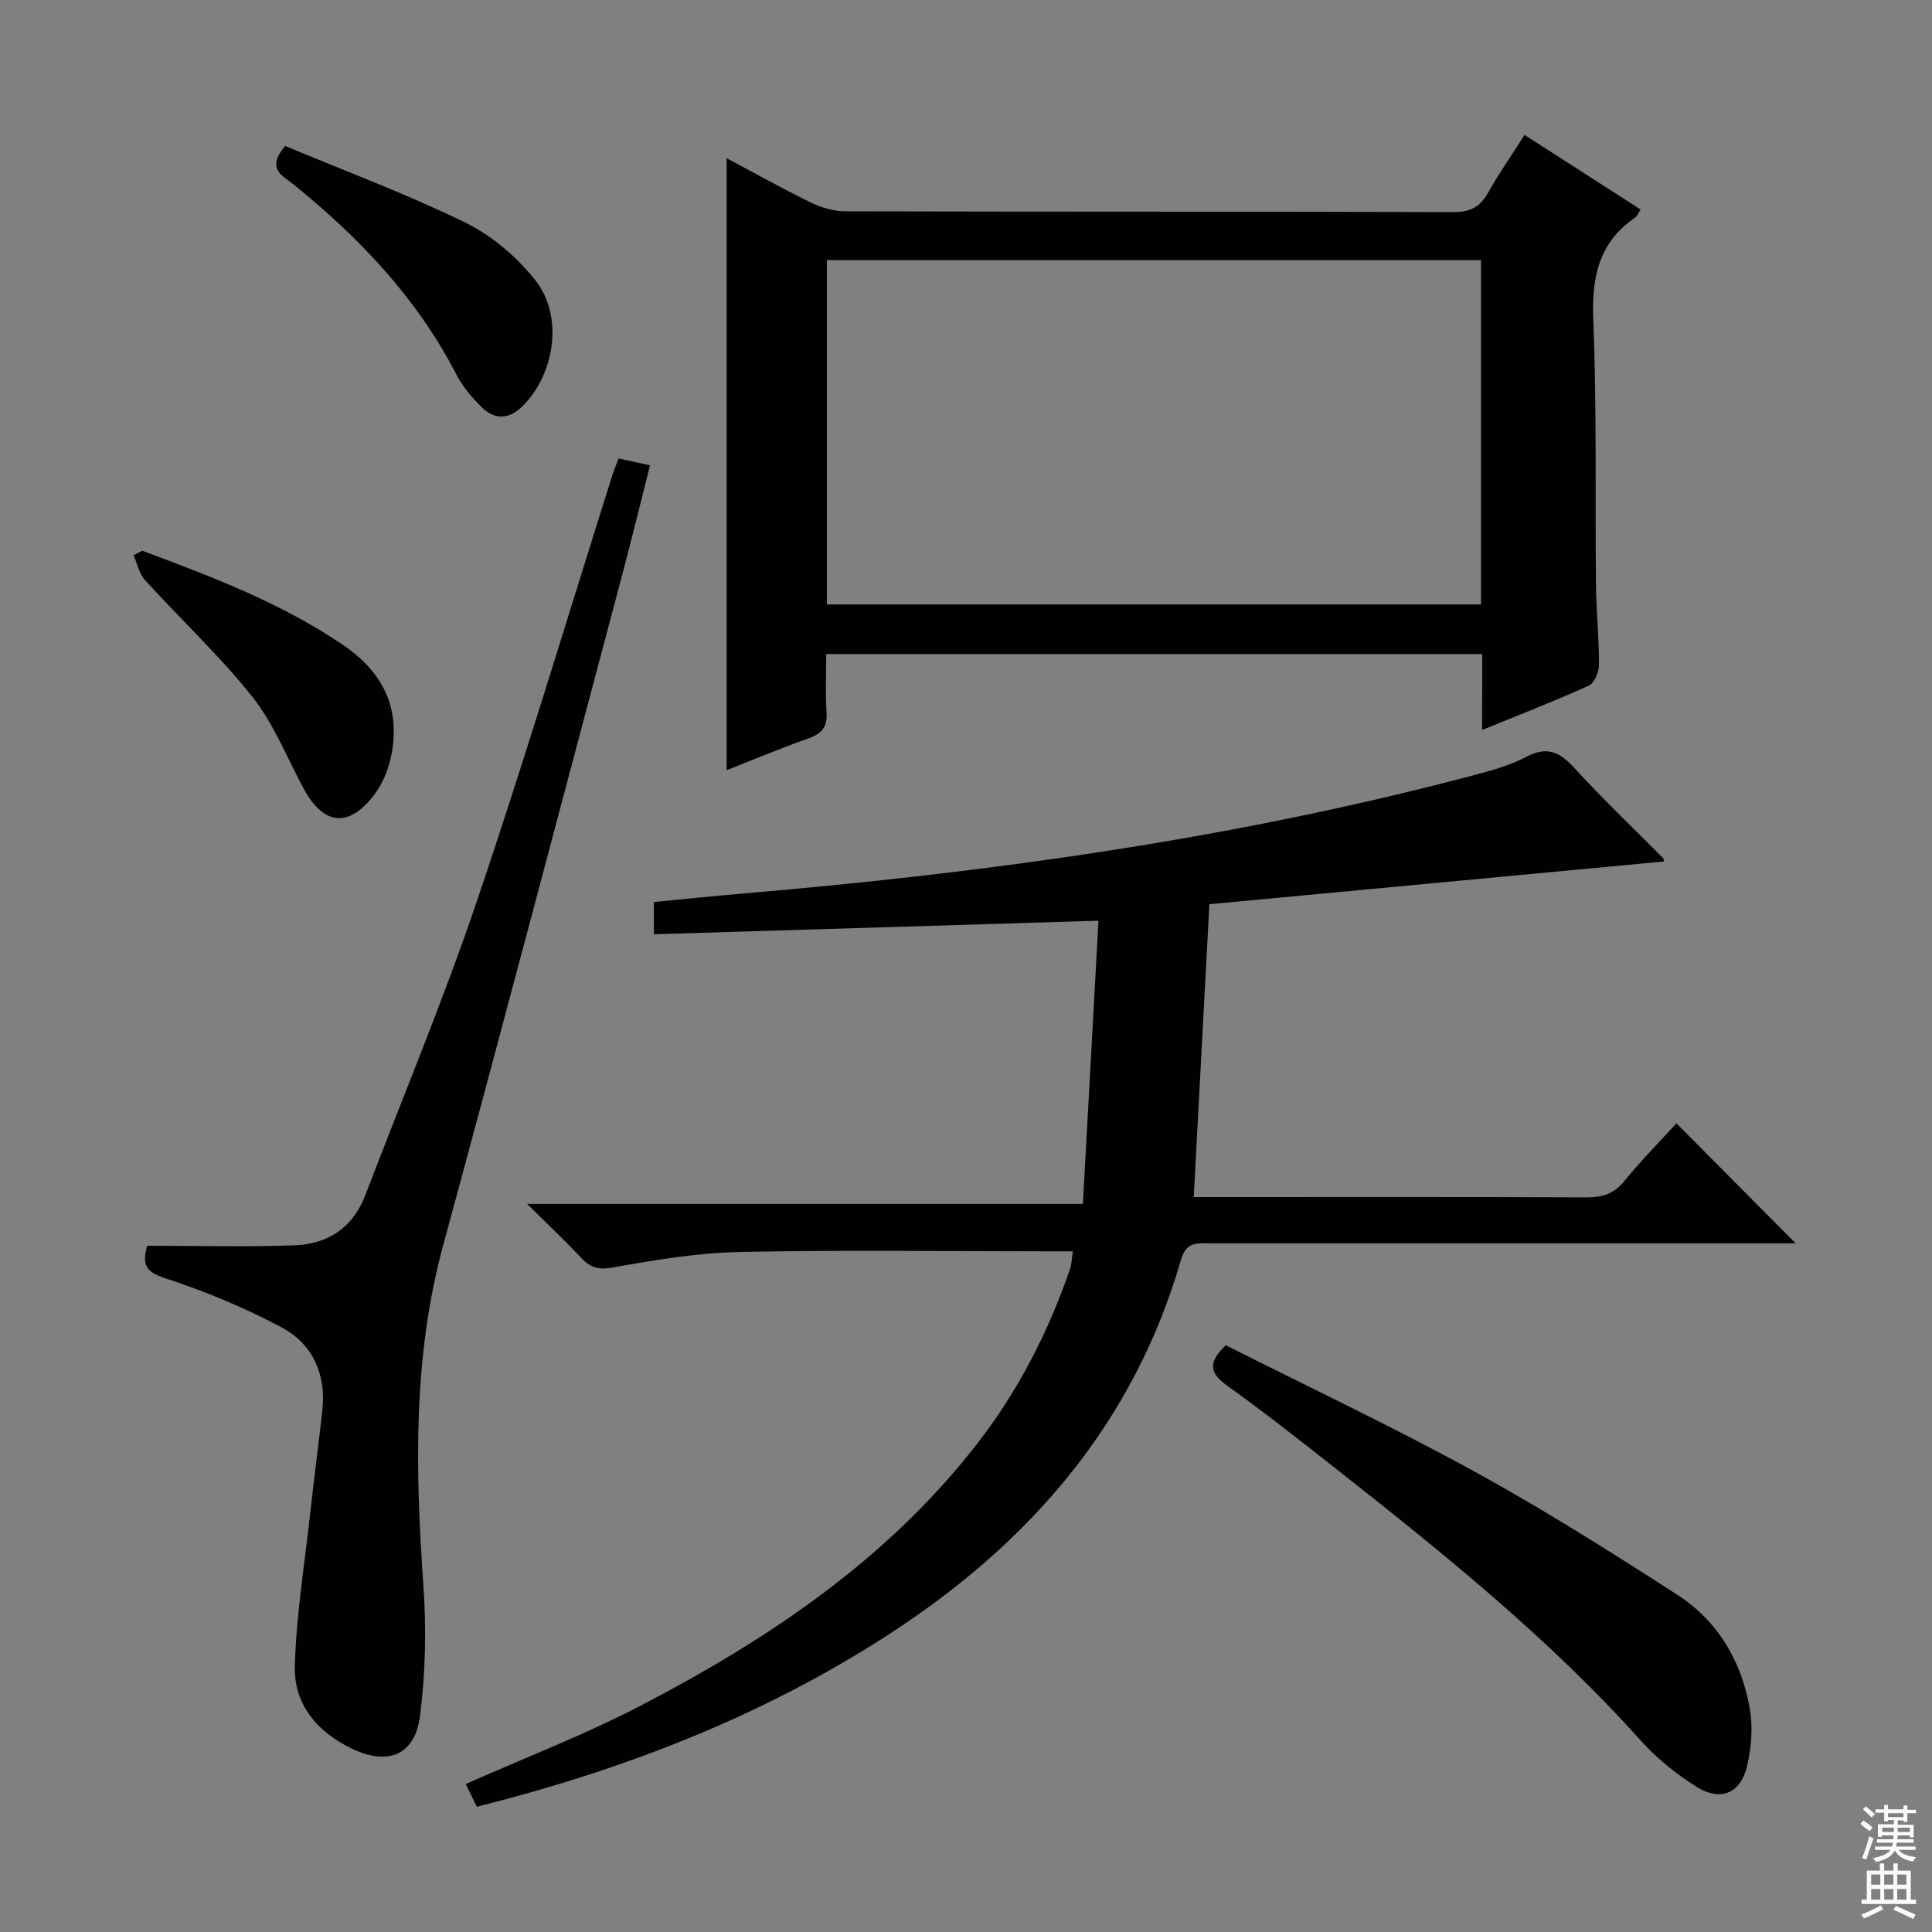 <svg enable-background="new 0 0 400 400" viewBox="0 0 400 400" xmlns="http://www.w3.org/2000/svg"><rect x="0" y="0" width="400" height="400" fill="#808080" stroke="none"/><g fill="#010103"><path d="m227.43 190.62c-31.26.95-61.46 1.88-92.05 2.81 0-2.28 0-4.18 0-6.68 6.06-.58 12.27-1.23 18.48-1.76 50.71-4.32 100.99-11.25 150.3-24.24 4.01-1.06 8.15-2.1 11.77-4.02 4.46-2.37 7.06-.98 10.13 2.38 5.84 6.39 12.14 12.36 18.23 18.52.18.19.19.56.24.73-31.34 2.95-62.68 5.89-94.14 8.85-1.09 20.37-2.14 40.07-3.24 60.63h5.39c25.33 0 50.67-.05 76 .06 3.25.01 5.62-.75 7.75-3.36 3.46-4.25 7.33-8.17 10.79-11.97 8.18 8.23 16.21 16.31 24.69 24.85-1.92 0-3.81 0-5.7 0-38.5 0-77 0-115.5 0-2.62 0-4.96-.42-6.04 3.33-9.79 33.98-31.44 58.81-60.62 77.7-26.09 16.89-54.62 27.93-85.19 35.62-.83-1.69-1.65-3.38-2.29-4.71 12.33-5.47 24.59-10.18 36.17-16.2 26.46-13.76 51-30.19 69.62-54.13 8.56-11.01 14.84-23.24 19.35-36.4.31-.91.31-1.94.54-3.56-2.01 0-3.75 0-5.5 0-21.17 0-42.34-.3-63.5.14-8.74.18-17.5 1.66-26.14 3.19-2.91.52-4.6.18-6.51-1.85-3.41-3.62-7.03-7.04-11.32-11.29h115.06c1.09-19.59 2.14-38.73 3.23-58.64z"/><path d="m306.88 135.41c-45.6 0-90.38 0-135.82 0 0 4.15-.2 8.11.07 12.03.21 3.04-.97 4.46-3.77 5.44-5.6 1.97-11.08 4.29-16.92 6.58 0-42.38 0-84.21 0-126.71 5.85 3.11 11.59 6.33 17.5 9.21 2.15 1.05 4.7 1.79 7.07 1.79 42 .11 83.99.03 125.99.16 3.48.01 5.47-1.12 7.11-4.04 2.19-3.91 4.77-7.59 7.53-11.93 8.06 5.18 15.97 10.25 24.03 15.43-.45.68-.68 1.36-1.16 1.69-7.52 5.17-8.99 12.34-8.64 21.14.74 18.3.37 36.65.56 54.98.06 5.48.64 10.96.62 16.44 0 1.49-.93 3.8-2.08 4.32-7.07 3.21-14.32 6.01-22.11 9.19.02-5.53.02-10.44.02-15.72zm-135.68-10.27h135.43c0-24.03 0-47.61 0-71.28-45.3 0-90.3 0-135.43 0z"/><path d="m30.46 257.92c10.49 0 20.61.29 30.7-.1 6.8-.27 11.94-3.73 14.48-10.39 7.75-20.28 16.15-40.35 23.11-60.9 9.9-29.21 18.75-58.78 28.05-88.2.34-1.07.78-2.11 1.27-3.41 2.11.46 4 .87 6.51 1.42-2.02 7.97-3.92 15.8-6 23.59-12.24 46-24.36 92.02-36.84 137.95-6.3 23.19-5.73 46.6-4.09 70.21.63 9.05.47 18.31-.71 27.29-1.06 8.03-6.64 10.22-14.05 6.68-7.14-3.41-12.06-9.14-11.85-17.07.28-10.39 1.97-20.75 3.12-31.11.8-7.26 1.74-14.5 2.57-21.76.86-7.56-1.97-13.86-8.46-17.32-7.7-4.11-15.89-7.48-24.19-10.2-3.96-1.3-4.68-2.8-3.62-6.68z"/><path d="m253.79 278.52c17.05 8.6 34.46 16.82 51.31 26.05 14.4 7.89 28.32 16.69 42.13 25.59 8.47 5.46 13.4 13.85 15.07 23.75.64 3.77.3 7.94-.58 11.69-1.34 5.74-5.54 7.48-10.57 4.28-4.16-2.64-8.16-5.84-11.44-9.5-18.85-21.04-40.72-38.66-62.8-56.05-7.57-5.96-15.15-11.93-22.98-17.55-3.79-2.71-3.58-4.97-.14-8.26z"/><path d="m59.04 30.22c12.42 5.2 25.19 9.95 37.37 15.9 5.46 2.67 10.58 7.07 14.39 11.85 5.9 7.42 4.13 19.38-2.58 26.09-2.71 2.71-5.69 2.95-8.37.36-2.12-2.05-4.11-4.44-5.45-7.05-8.2-15.85-20.19-28.35-33.93-39.42-2.01-1.59-5.42-3.05-1.43-7.73z"/><path d="m29.46 114.03c14.43 5.38 28.81 10.81 41.68 19.59 8.13 5.55 11.77 12.93 9.91 22.59-.57 2.97-1.83 6.11-3.67 8.48-5.28 6.8-10.42 6.14-14.51-1.42-3.46-6.39-6.16-13.39-10.62-19-6.79-8.54-14.86-16.06-22.22-24.16-1.22-1.34-1.61-3.43-2.38-5.17.6-.29 1.2-.6 1.81-.91z"/></g><path d="m385.2 377.6.6-.7c.6.4 1.3.9 1.9 1.5l-.6.7c-.8-.5-1.4-1-1.9-1.5zm.3 7.1c.6-1.4 1.1-2.9 1.5-4.5.3.1.6.3.9.4-.5 1.4-1 2.9-1.5 4.4zm.2-10.1.6-.6c.7.5 1.3 1.1 1.9 1.6l-.7.7c-.6-.6-1.2-1.2-1.8-1.7zm8.4-.8h.8v.9h1.8v.7h-1.8v1.8h-.8v-.3h-1.2v.9h3.3v2.6h-.8v-.4h-2.5c0 .3 0 .6-.1.8h3.4v.7h-3.5c0 .3-.1.6-.1.8h4v.7h-3.5c.7.9 1.9 1.3 3.6 1.5-.2.2-.4.5-.6.9-1.9-.3-3.2-1.1-3.8-2.3-.5 1.1-1.8 2-3.9 2.4-.2-.3-.4-.5-.6-.8 1.9-.4 3.1-.9 3.6-1.7h-3.2v-.7h3.5c.1-.2.1-.5.2-.8h-3.3v-.7h3.4c0-.2 0-.5 0-.8h-2.4v.3h-.8v-2.6h3.3v-.9h-1.2v.3h-.8v-1.8h-1.8v-.7h1.8v-.9h.8v.9h3.2zm-4.4 5.5h2.4c0-.3 0-.6 0-.9h-2.4zm1.2-3.1h3.2v-.8h-3.2zm4.4 2.2h-2.4v.9h2.5v-.9z" fill="#fcfafa"/><path d="m389.2 385.8h.9v1.5h1.9v-1.5h.9v1.5h2.7v6h1.1v.9h-11.3v-.9h1.1v-6h2.7zm.2 8.7.5.8c-1.2.6-2.5 1.3-4 1.9-.2-.3-.3-.6-.6-.8 1.6-.6 3-1.3 4.1-1.9zm-2-4.3h1.9v-2.1h-1.9zm0 3.1h1.9v-2.2h-1.9zm2.7-3.1h1.9v-2.1h-1.9zm0 3.1h1.9v-2.2h-1.9zm2.4 1.3c1.4.6 2.7 1.2 4.1 1.8l-.5.9c-1.5-.7-2.8-1.4-4.1-1.9zm2.2-6.5h-1.9v2.1h1.9zm-1.9 5.2h1.9v-2.2h-1.9z" fill="#fcfafa"/></svg>